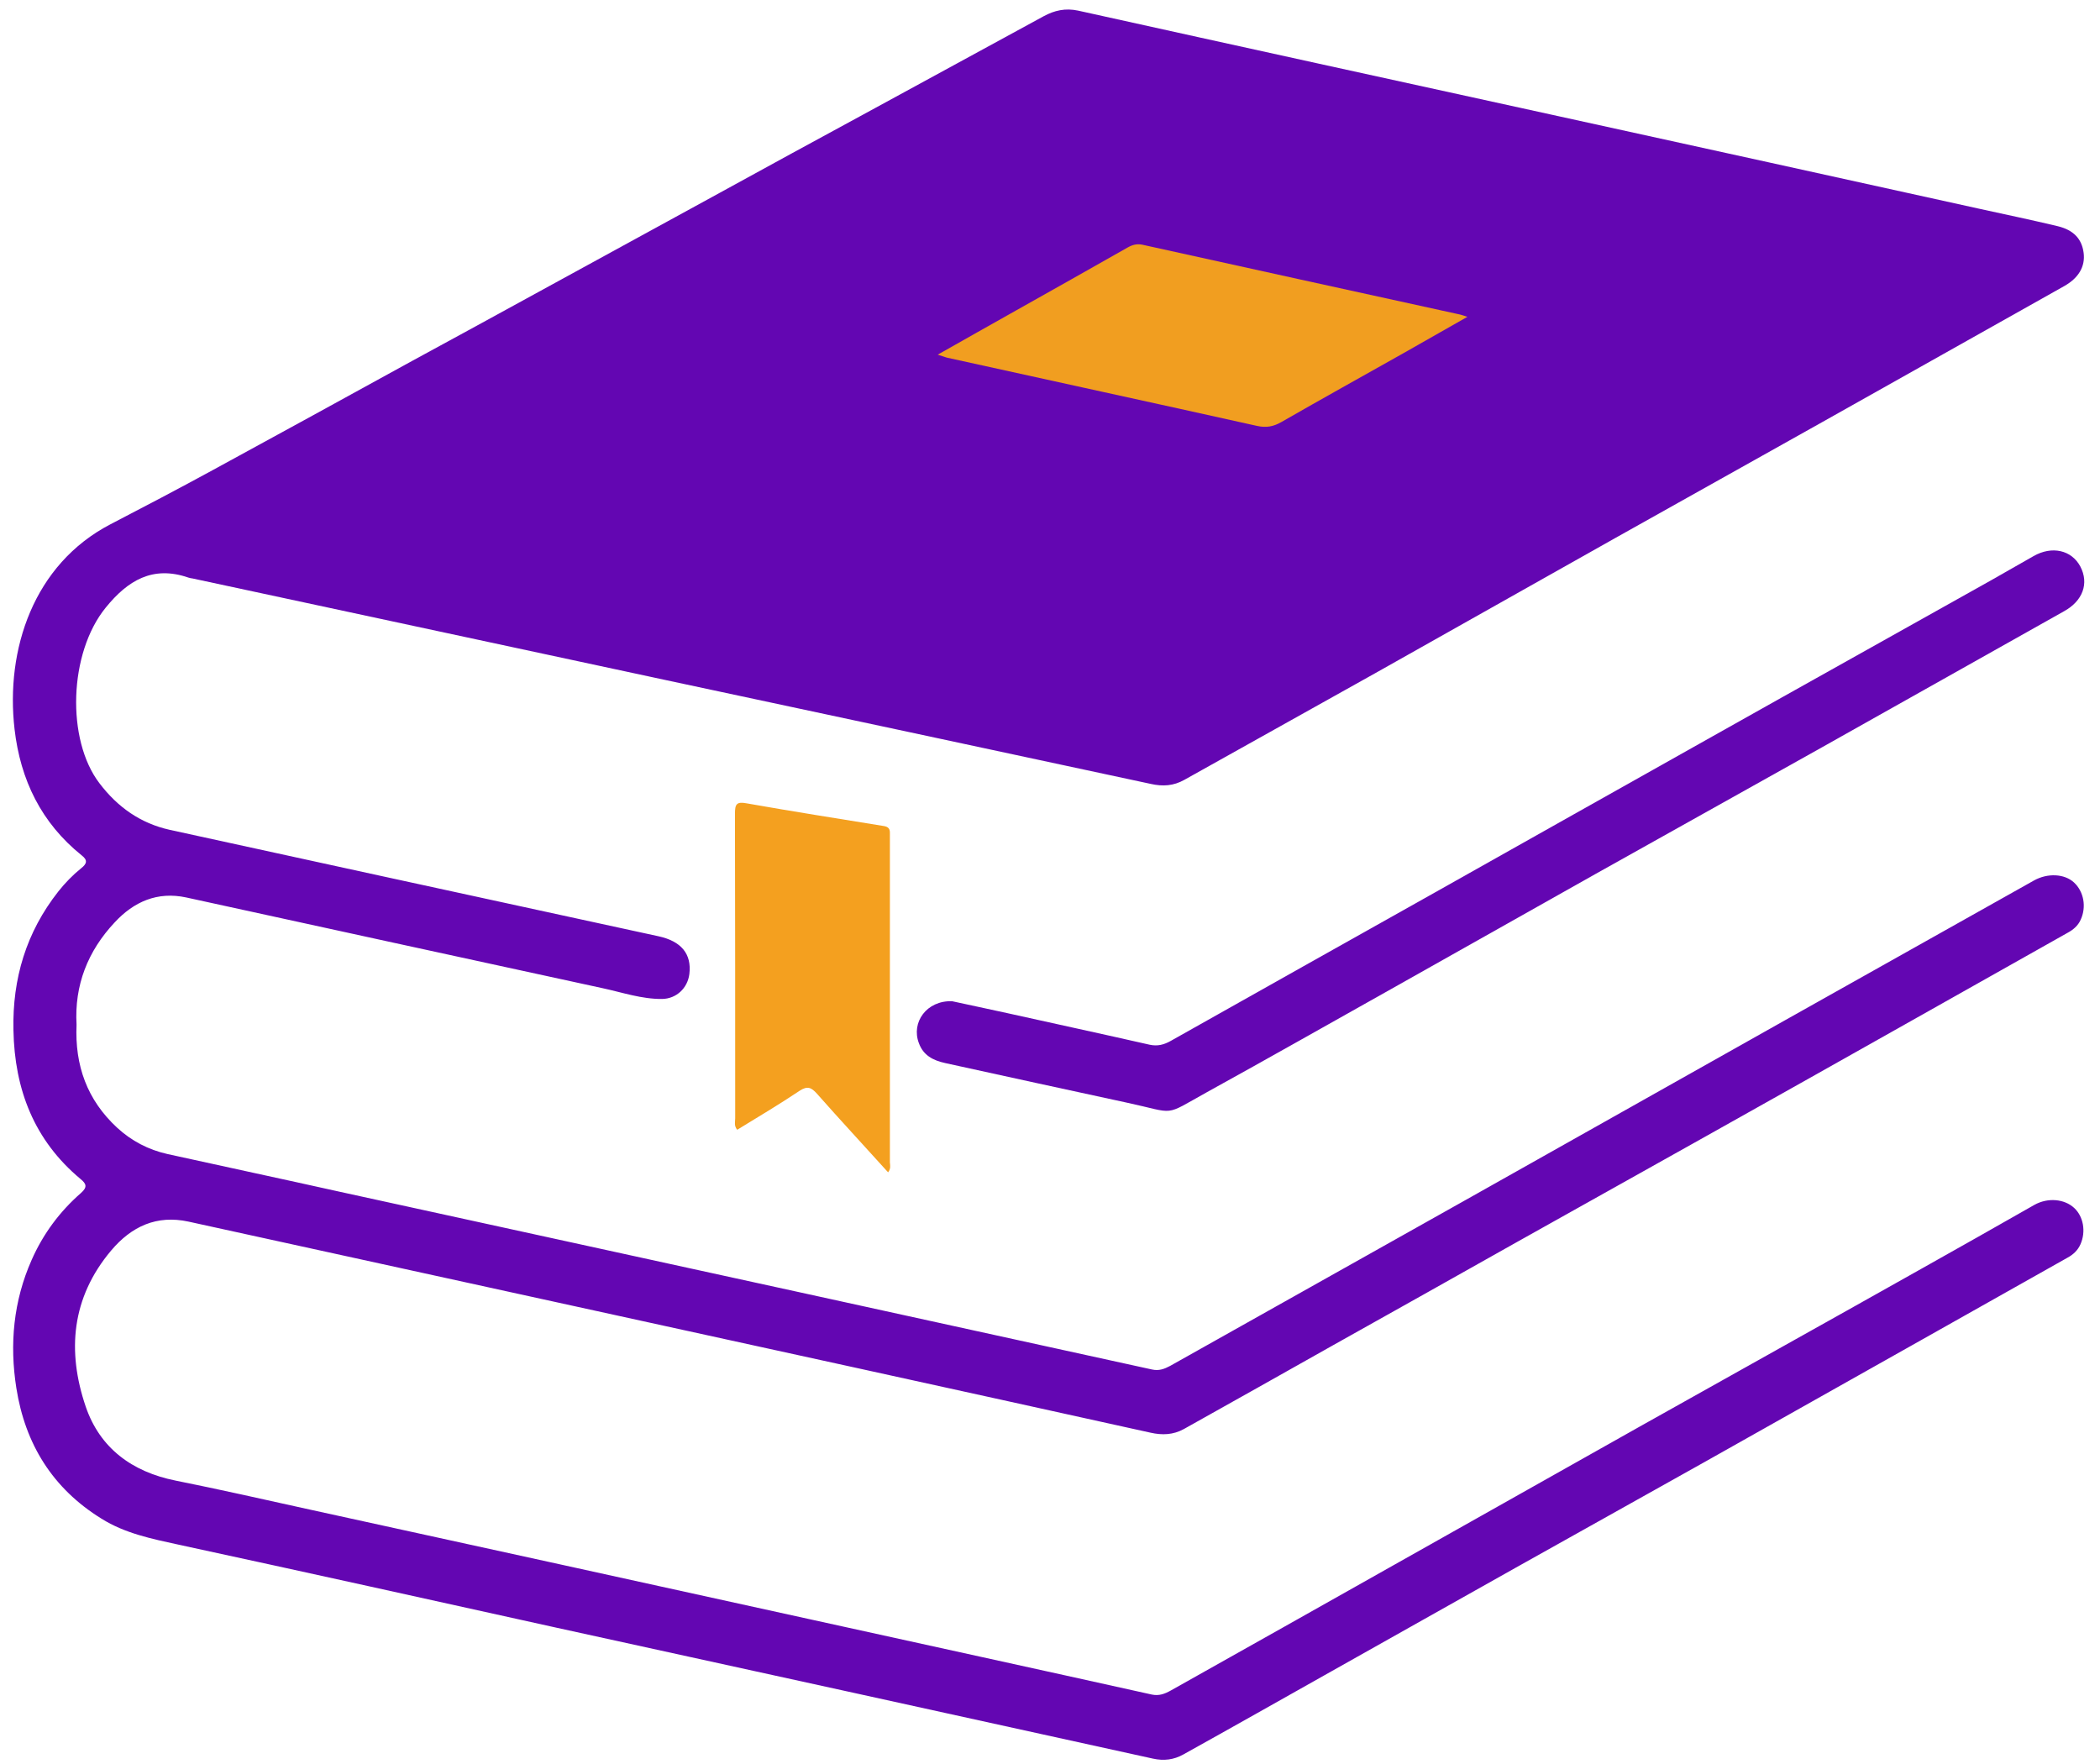 <svg width="75" height="63" viewBox="0 0 75 63" fill="none" xmlns="http://www.w3.org/2000/svg">
<path d="M2.734 36.597C2.669 38.053 3.111 39.285 4.185 40.277C4.698 40.749 5.3 41.062 5.974 41.214C8.035 41.669 10.096 42.109 12.149 42.566C17.627 43.766 23.104 44.958 28.582 46.158C32.768 47.078 36.955 47.99 41.141 48.91C41.389 48.966 41.582 48.894 41.791 48.782C45.383 46.766 48.984 44.742 52.577 42.726C56.291 40.637 59.996 38.549 63.709 36.461C66.684 34.789 69.668 33.117 72.643 31.445C73.132 31.173 73.734 31.205 74.071 31.517C74.424 31.845 74.52 32.389 74.311 32.845C74.215 33.061 74.046 33.205 73.838 33.317C71.977 34.365 70.117 35.413 68.256 36.461C65.81 37.837 63.372 39.213 60.926 40.581C58.664 41.846 56.411 43.11 54.149 44.374C51.976 45.598 49.794 46.822 47.621 48.038C45.841 49.038 44.06 50.046 42.28 51.038C41.903 51.246 41.51 51.262 41.085 51.166C34.035 49.606 26.978 48.062 19.92 46.518C15.525 45.558 11.13 44.59 6.736 43.63C5.597 43.382 4.698 43.798 3.969 44.662C2.549 46.35 2.389 48.262 3.062 50.238C3.568 51.718 4.715 52.566 6.27 52.878C7.866 53.198 9.454 53.558 11.05 53.91C17.009 55.214 22.968 56.518 28.927 57.831C32.993 58.727 37.067 59.615 41.133 60.519C41.398 60.575 41.598 60.495 41.815 60.375C44.533 58.846 47.26 57.318 49.979 55.782C52.842 54.174 55.697 52.558 58.56 50.95C61.88 49.086 65.201 47.238 68.513 45.374C69.9 44.598 71.28 43.814 72.659 43.03C73.132 42.766 73.726 42.814 74.079 43.142C74.407 43.446 74.504 43.982 74.303 44.438C74.207 44.654 74.046 44.806 73.838 44.918C71.977 45.966 70.117 47.014 68.256 48.062C65.802 49.446 63.348 50.822 60.894 52.206C58.632 53.47 56.371 54.734 54.117 55.998C51.928 57.222 49.746 58.462 47.557 59.687C45.792 60.679 44.028 61.679 42.256 62.663C41.927 62.847 41.566 62.895 41.173 62.807C34.083 61.247 26.986 59.687 19.888 58.135C15.397 57.142 10.89 56.142 6.375 55.166C5.42 54.958 4.466 54.766 3.624 54.238C1.875 53.158 0.897 51.566 0.584 49.574C0.336 48.006 0.48 46.462 1.13 44.998C1.539 44.07 2.132 43.27 2.894 42.605C3.127 42.398 3.086 42.278 2.878 42.109C1.218 40.725 0.52 38.909 0.48 36.789C0.44 34.949 0.937 33.293 2.084 31.837C2.325 31.533 2.597 31.253 2.894 31.013C3.111 30.845 3.135 30.717 2.918 30.549C1.474 29.389 0.729 27.853 0.52 26.044C0.191 23.204 1.194 20.156 3.945 18.724C5.164 18.092 6.383 17.452 7.586 16.796C9.968 15.5 12.341 14.196 14.715 12.892C16.215 12.076 17.715 11.26 19.215 10.436C21.38 9.252 23.545 8.067 25.711 6.883C27.419 5.947 29.127 5.011 30.843 4.083C32.985 2.915 35.134 1.747 37.275 0.579C37.66 0.371 38.045 0.283 38.502 0.379C44.245 1.651 49.987 2.907 55.721 4.163C60.725 5.259 65.738 6.363 70.742 7.467C71.657 7.667 72.571 7.859 73.477 8.075C74.055 8.211 74.351 8.531 74.415 9.028C74.48 9.524 74.231 9.932 73.718 10.22C70.831 11.836 67.951 13.468 65.064 15.084C62.61 16.46 60.148 17.836 57.694 19.212C54.831 20.82 51.976 22.436 49.113 24.044C46.843 25.317 44.565 26.581 42.296 27.853C41.911 28.069 41.526 28.093 41.101 27.997C35.334 26.757 29.56 25.524 23.794 24.292C18.156 23.084 12.518 21.868 6.88 20.66C6.824 20.652 6.776 20.644 6.728 20.628C5.452 20.188 4.562 20.732 3.776 21.7C2.453 23.324 2.365 26.421 3.552 27.973C4.201 28.829 5.019 29.405 6.062 29.637C8.604 30.197 11.146 30.741 13.689 31.301C16.961 32.013 20.233 32.725 23.513 33.437C24.331 33.613 24.708 34.069 24.62 34.789C24.556 35.293 24.155 35.669 23.649 35.677C22.92 35.685 22.23 35.445 21.524 35.293C16.568 34.221 11.612 33.133 6.655 32.053C5.621 31.829 4.779 32.205 4.097 32.941C3.135 33.965 2.653 35.189 2.734 36.597Z" fill="#6306B2"/>
<path d="M34.004 35.758C34.589 35.886 35.279 36.03 35.968 36.182C37.661 36.558 39.361 36.926 41.053 37.31C41.342 37.374 41.574 37.31 41.815 37.174C44.967 35.398 48.119 33.63 51.27 31.861C54.559 30.013 57.847 28.157 61.143 26.309C64.455 24.445 67.775 22.597 71.096 20.733C71.609 20.445 72.114 20.149 72.627 19.861C73.285 19.485 73.983 19.645 74.296 20.229C74.616 20.837 74.384 21.461 73.718 21.829C70.831 23.445 67.952 25.077 65.065 26.693C62.378 28.197 59.683 29.701 56.997 31.205C54.567 32.573 52.137 33.941 49.707 35.31C47.509 36.542 45.312 37.79 43.106 39.006C41.518 39.886 42.04 39.766 40.251 39.382C38.086 38.918 35.92 38.438 33.755 37.966C33.322 37.87 32.977 37.694 32.817 37.254C32.536 36.518 33.089 35.726 34.004 35.758Z" fill="#6306B2"/>
<path d="M31.718 41.869C30.86 40.917 30.002 39.996 29.176 39.06C28.975 38.837 28.839 38.773 28.558 38.956C27.828 39.444 27.075 39.892 26.329 40.349C26.209 40.205 26.257 40.069 26.257 39.941C26.257 36.316 26.257 32.692 26.249 29.068C26.249 28.724 26.297 28.62 26.674 28.692C28.302 28.98 29.93 29.236 31.558 29.5C31.726 29.524 31.79 29.604 31.782 29.764C31.782 29.82 31.782 29.868 31.782 29.924C31.782 33.788 31.782 37.652 31.782 41.517C31.79 41.621 31.822 41.733 31.718 41.869Z" fill="#F4A01F"/>
<path d="M33.489 12.667C34.468 12.115 35.382 11.595 36.296 11.083C37.62 10.339 38.943 9.595 40.266 8.843C40.434 8.747 40.595 8.699 40.795 8.739C44.557 9.571 48.318 10.395 52.079 11.219C52.168 11.235 52.256 11.267 52.408 11.315C51.614 11.763 50.86 12.195 50.114 12.619C48.663 13.435 47.211 14.243 45.76 15.075C45.479 15.236 45.222 15.284 44.894 15.211C41.196 14.387 37.499 13.587 33.81 12.771C33.73 12.747 33.65 12.715 33.489 12.667Z" fill="#F19E20"/>
</svg>
